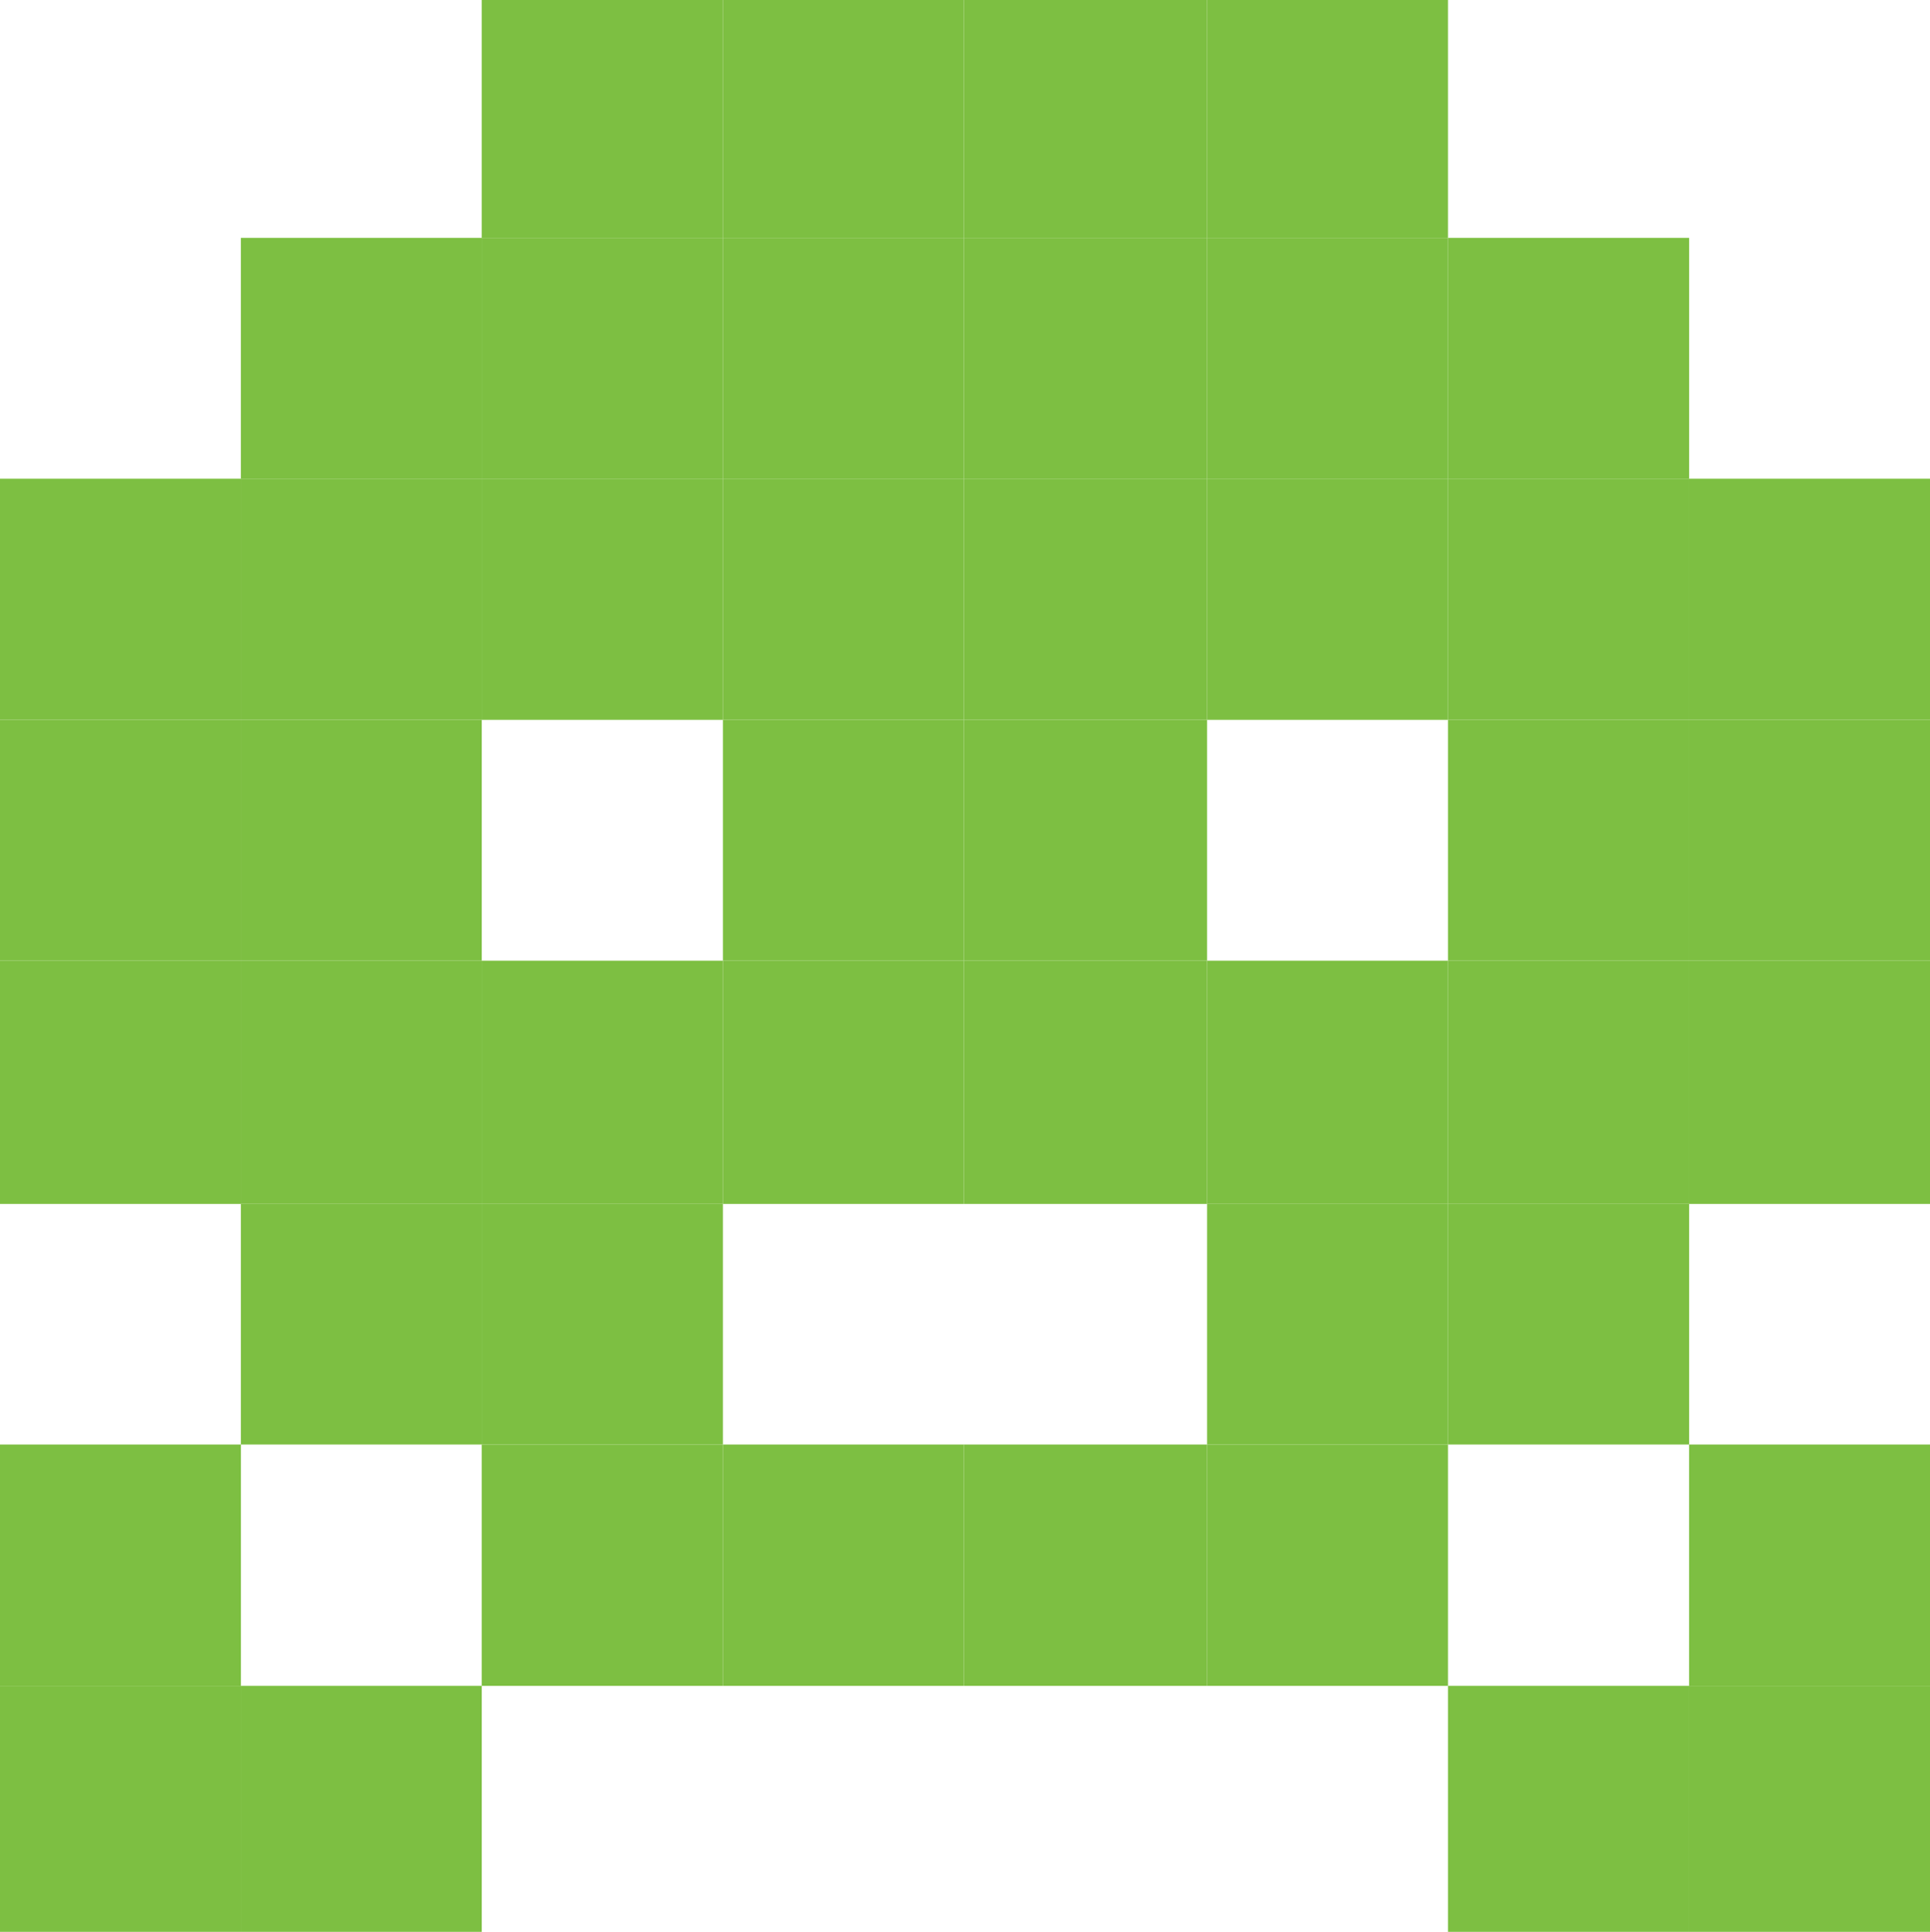 <?xml version="1.0" encoding="utf-8"?>
<svg version="1.1" id="Layer_1" xmlns="http://www.w3.org/2000/svg" xmlns:xlink="http://www.w3.org/1999/xlink" x="0px" y="0px"
	 viewBox="0 0 71.95 72.03" style="enable-background:new 0 0 71.95 72.03;" xml:space="preserve">
<style type="text/css">
	.st0{fill:#7DBF42;}
</style>
<rect x="62.97" y="62.86" class="st0" width="8.98" height="9.17"/>
<rect x="62.97" y="53.86" class="st0" width="8.98" height="9"/>
<rect x="62.97" y="35.82" class="st0" width="8.98" height="9.07"/>
<rect x="62.97" y="26.84" class="st0" width="8.98" height="8.98"/>
<rect x="62.97" y="17.85" class="st0" width="8.98" height="8.99"/>
<rect x="53.98" y="62.86" class="st0" width="8.99" height="9.17"/>
<rect x="53.98" y="44.89" class="st0" width="8.99" height="8.97"/>
<rect x="53.98" y="35.82" class="st0" width="8.99" height="9.07"/>
<rect x="53.98" y="26.84" class="st0" width="8.99" height="8.98"/>
<rect x="53.98" y="17.85" class="st0" width="8.99" height="8.99"/>
<rect x="53.98" y="8.87" class="st0" width="8.99" height="8.98"/>
<rect x="45" y="53.86" class="st0" width="8.98" height="9"/>
<rect x="45" y="44.89" class="st0" width="8.98" height="8.97"/>
<rect x="45" y="35.82" class="st0" width="8.98" height="9.07"/>
<rect x="45" y="17.85" class="st0" width="8.98" height="8.99"/>
<rect x="45" y="8.87" class="st0" width="8.98" height="8.98"/>
<rect x="45" class="st0" width="8.98" height="8.87"/>
<rect x="35.93" y="53.86" class="st0" width="9.07" height="9"/>
<rect x="35.93" y="35.82" class="st0" width="9.07" height="9.07"/>
<rect x="35.93" y="26.84" class="st0" width="9.07" height="8.98"/>
<rect x="35.93" y="17.85" class="st0" width="9.07" height="8.99"/>
<rect x="35.93" y="8.87" class="st0" width="9.07" height="8.98"/>
<rect x="35.93" class="st0" width="9.07" height="8.87"/>
<rect x="26.95" y="53.86" class="st0" width="8.98" height="9"/>
<rect x="26.95" y="35.82" class="st0" width="8.98" height="9.07"/>
<rect x="26.95" y="26.84" class="st0" width="8.98" height="8.98"/>
<rect x="26.95" y="17.85" class="st0" width="8.98" height="8.99"/>
<rect x="26.95" y="8.87" class="st0" width="8.98" height="8.98"/>
<rect x="26.95" class="st0" width="8.98" height="8.87"/>
<rect x="17.96" y="53.86" class="st0" width="8.99" height="9"/>
<rect x="17.96" y="44.89" class="st0" width="8.99" height="8.97"/>
<rect x="17.96" y="35.82" class="st0" width="8.99" height="9.07"/>
<rect x="17.96" y="17.85" class="st0" width="8.99" height="8.99"/>
<rect x="17.96" y="8.87" class="st0" width="8.99" height="8.98"/>
<rect x="17.96" class="st0" width="8.99" height="8.87"/>
<rect x="8.98" y="62.86" class="st0" width="8.98" height="9.17"/>
<rect x="8.98" y="44.89" class="st0" width="8.98" height="8.97"/>
<rect x="8.98" y="35.82" class="st0" width="8.98" height="9.07"/>
<rect x="8.98" y="26.84" class="st0" width="8.98" height="8.98"/>
<rect x="8.98" y="17.85" class="st0" width="8.98" height="8.99"/>
<rect x="8.98" y="8.87" class="st0" width="8.98" height="8.98"/>
<rect y="62.86" class="st0" width="8.98" height="9.17"/>
<rect y="53.86" class="st0" width="8.98" height="9"/>
<rect y="35.82" class="st0" width="8.98" height="9.07"/>
<rect y="26.84" class="st0" width="8.98" height="8.98"/>
<rect y="17.85" class="st0" width="8.98" height="8.99"/>
</svg>
